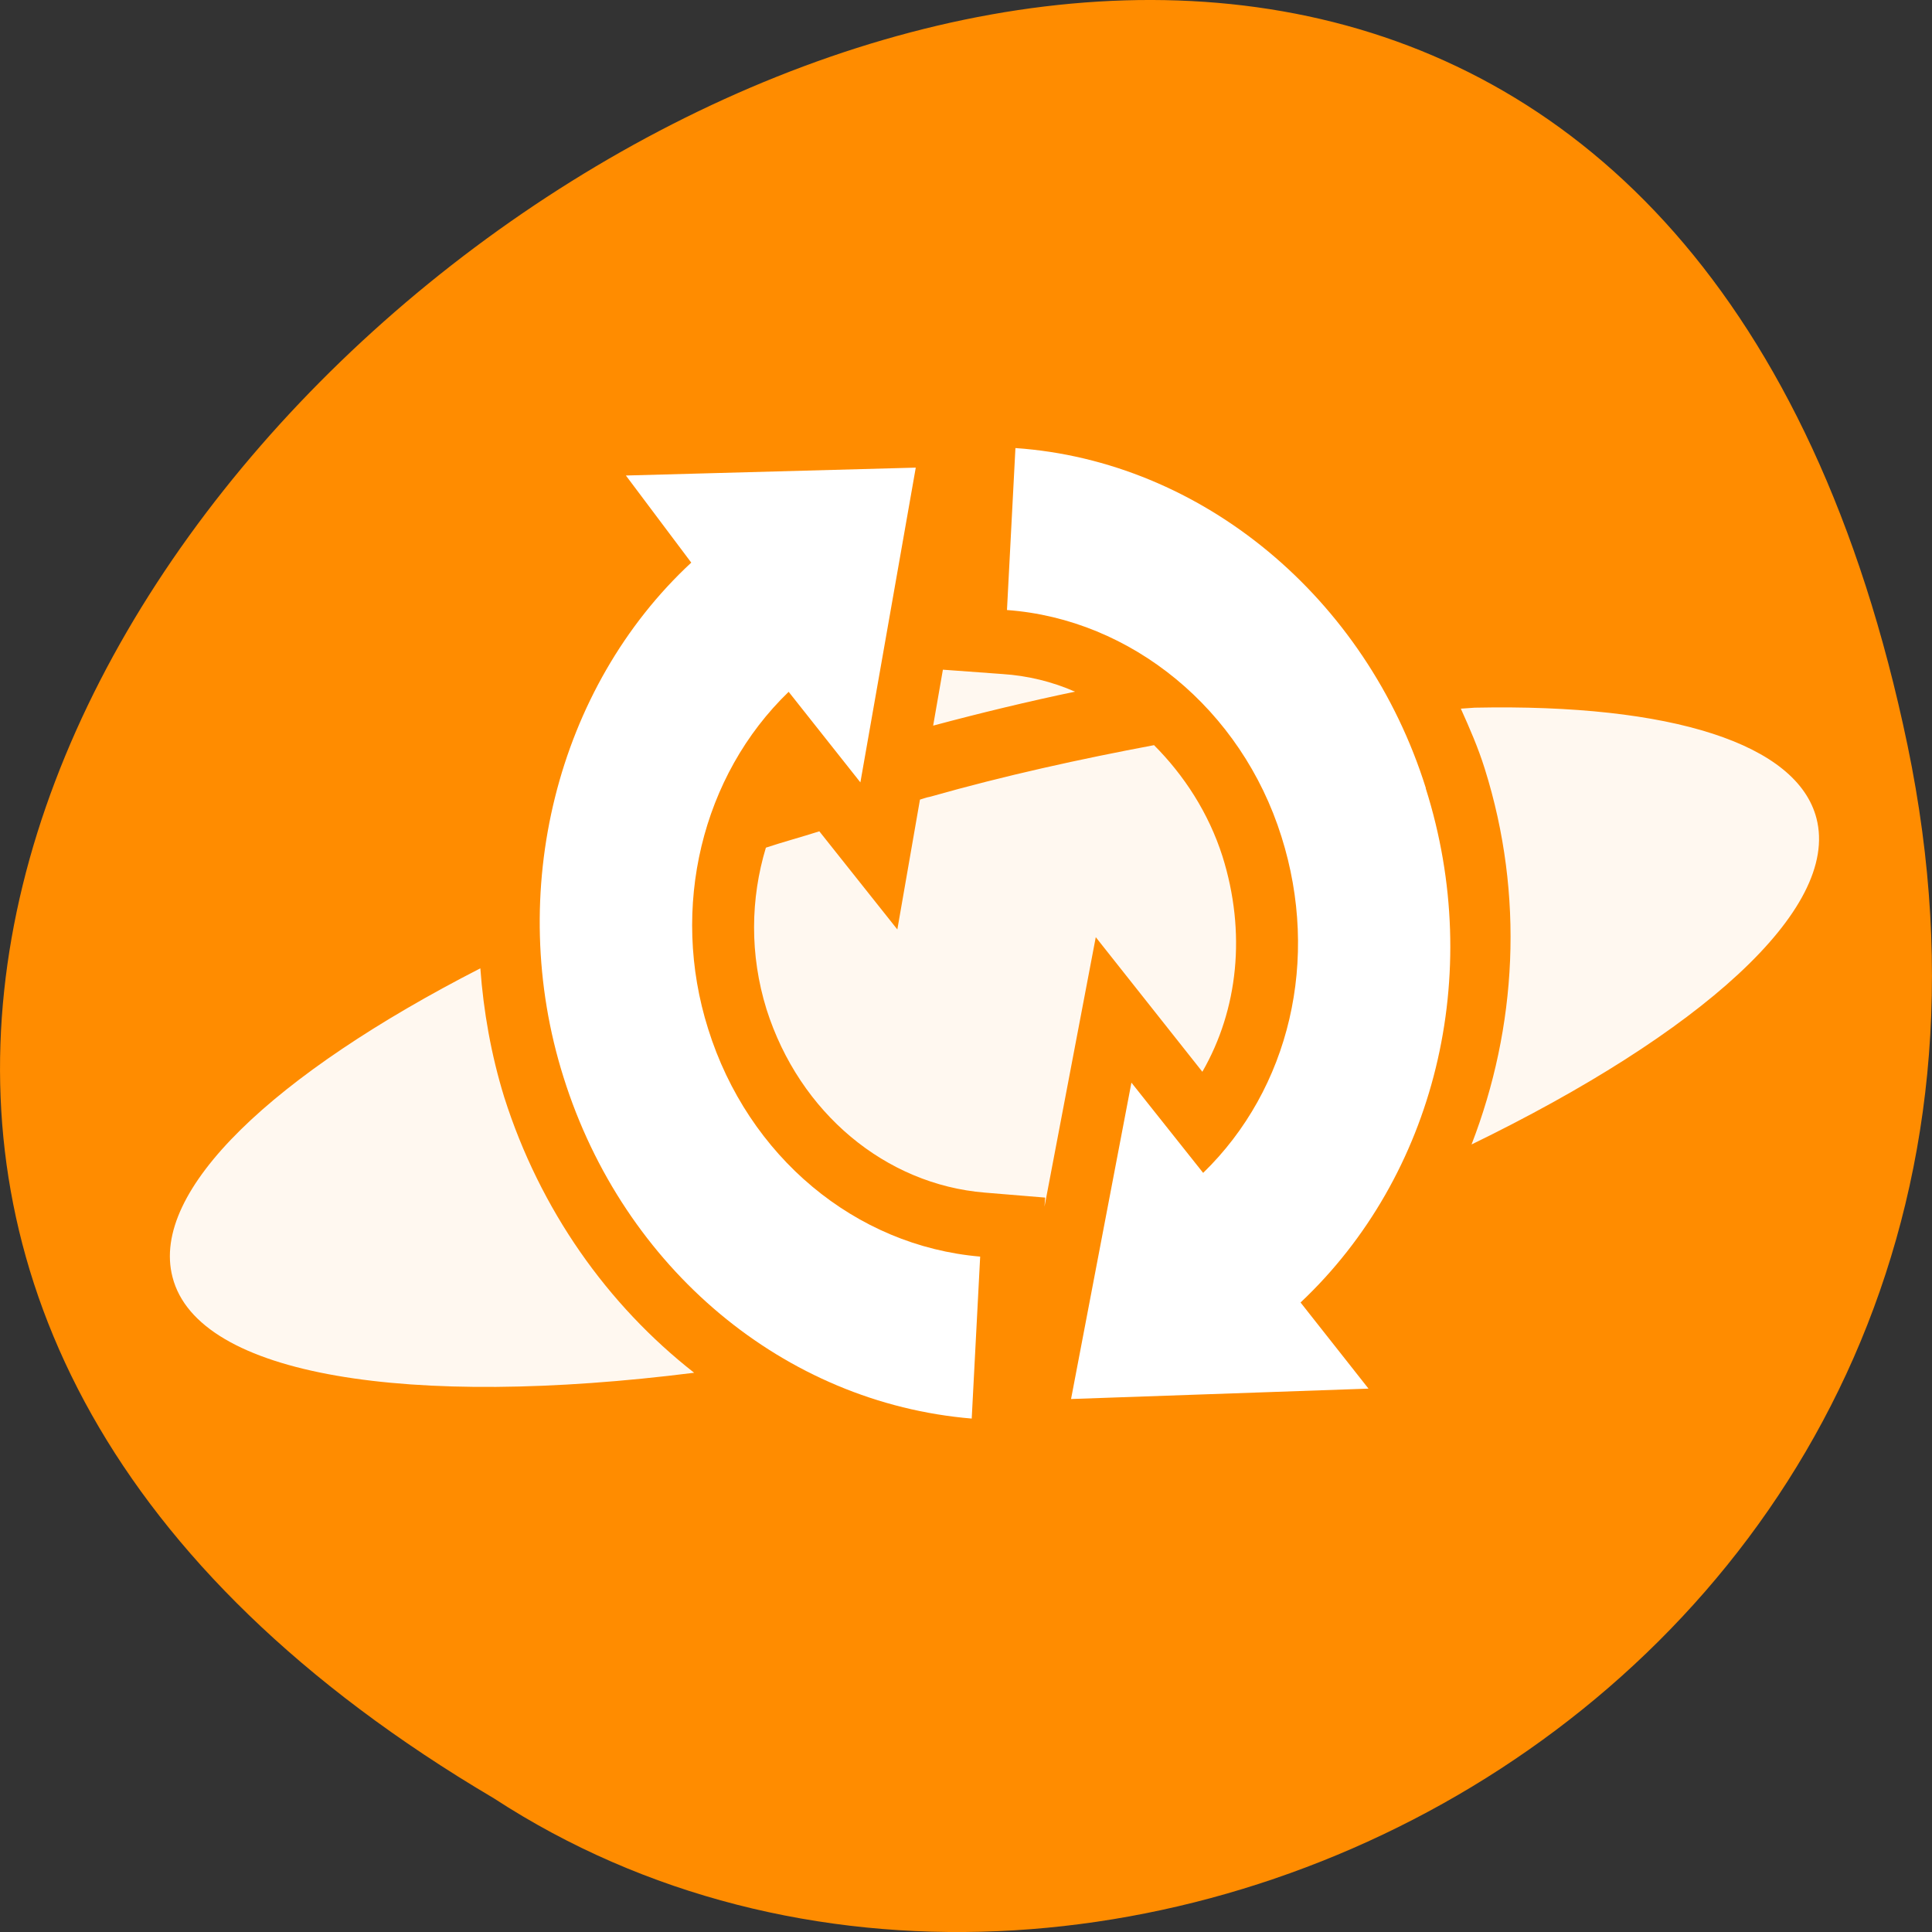 <svg xmlns="http://www.w3.org/2000/svg" viewBox="0 0 24 24"><rect x="0" y="0" width="24" height="24" fill="#333333" stroke="none"/><path d="m 23.695 9.254 c -4.688 -22.492 -36.922 1.652 -17.559 13.086 c 7.523 4.902 19.969 -1.52 17.559 -13.086" style="fill:#ff8c00"/><g style="fill:#fff"><path d="m 13.328 6.543 l -0.02 0.426 c 0.816 0.207 1.559 0.641 2.156 1.238 c 0.152 -0.02 0.301 -0.039 0.453 -0.059 c -0.195 -0.223 -0.41 -0.426 -0.637 -0.609 c -0.059 -0.031 -0.125 -0.055 -0.184 -0.086 c -0.336 -0.176 -0.555 -0.336 -0.98 -0.586 c -0.09 -0.047 -0.199 -0.109 -0.305 -0.172 c -0.156 -0.055 -0.32 -0.109 -0.484 -0.152 m -2.875 0.082 l -1.016 0.027 c -0.027 0.023 -0.055 0.043 -0.082 0.066 l 0.273 0.367 l -0.527 0.492 c -0.781 0.723 -1.297 1.711 -1.508 2.781 c 0.133 -0.055 0.273 -0.109 0.414 -0.164 c 0.219 -0.82 0.645 -1.578 1.262 -2.18 l 0.602 -0.578 l 0.355 0.453 m 1.488 0.43 l -0.121 0.695 c 0.598 -0.16 1.184 -0.301 1.762 -0.422 c -0.285 -0.125 -0.59 -0.199 -0.902 -0.219 m 5.867 0.418 c -0.055 0.004 -0.117 0.008 -0.172 0.012 c 0.109 0.242 0.215 0.484 0.297 0.746 c 0.496 1.578 0.398 3.215 -0.164 4.668 c 2.828 -1.375 4.578 -2.914 4.285 -4.051 c -0.238 -0.922 -1.789 -1.426 -4.246 -1.375 m -1.844 0.137 c -0.125 0.012 -0.258 0.031 -0.383 0.047 c 0.227 0.359 0.422 0.75 0.555 1.172 c 0.562 1.793 0.125 3.734 -1.176 5 l -0.395 0.391 c 0.32 -0.113 0.625 -0.234 0.934 -0.352 c 1.148 -1.359 1.551 -3.309 0.973 -5.148 c -0.129 -0.398 -0.305 -0.766 -0.508 -1.113 m -2.141 0.332 c -0.914 0.172 -1.844 0.375 -2.781 0.641 c -0.047 0.008 -0.082 0.023 -0.125 0.035 l -0.281 1.613 l -0.969 -1.219 c -0.219 0.07 -0.453 0.133 -0.664 0.203 c -0.191 0.633 -0.203 1.328 0.008 2.008 c 0.41 1.289 1.48 2.176 2.711 2.277 l 0.75 0.062 l -0.008 0.113 l 0.637 -3.348 l 1.324 1.672 c 0.445 -0.773 0.547 -1.73 0.25 -2.676 c -0.172 -0.539 -0.477 -1.008 -0.852 -1.383 m -6.488 1.914 c -0.121 0.051 -0.242 0.102 -0.363 0.148 c -0.016 0.609 0.055 1.223 0.242 1.82 c 0.555 1.766 1.906 3.008 3.523 3.469 c 0.031 -0.008 0.07 -0.02 0.102 -0.027 l 0.02 -0.367 c -1.531 -0.406 -2.801 -1.574 -3.309 -3.191 c -0.191 -0.609 -0.258 -1.242 -0.215 -1.855 m -1.879 0.863 c -2.562 1.312 -4.105 2.758 -3.824 3.836 c 0.316 1.234 2.949 1.633 6.48 1.188 c -1.078 -0.844 -1.914 -2.023 -2.359 -3.422 c -0.164 -0.531 -0.258 -1.07 -0.297 -1.602 m 8.523 3.227 l -0.094 0.492 c 0.125 -0.043 0.262 -0.078 0.391 -0.125" style="fill-opacity:0.941"/><path d="m 17.711 9.793 c 0.734 2.316 0.117 4.812 -1.555 6.387 l 0.844 1.07 l -3.695 0.129 l 0.75 -3.93 l 0.891 1.121 c 1.078 -1.047 1.453 -2.656 0.973 -4.176 c -0.496 -1.582 -1.863 -2.703 -3.41 -2.816 l 0.105 -2.012 c 2.316 0.16 4.355 1.855 5.098 4.223 m -6.336 -3.98 l -0.688 3.91 l -0.891 -1.125 c -1.078 1.039 -1.477 2.68 -1 4.188 c 0.496 1.586 1.828 2.695 3.379 2.828 l -0.105 2.012 c -2.328 -0.195 -4.324 -1.863 -5.07 -4.238 c -0.727 -2.301 -0.086 -4.844 1.586 -6.395 l -0.812 -1.082"/></g></svg>